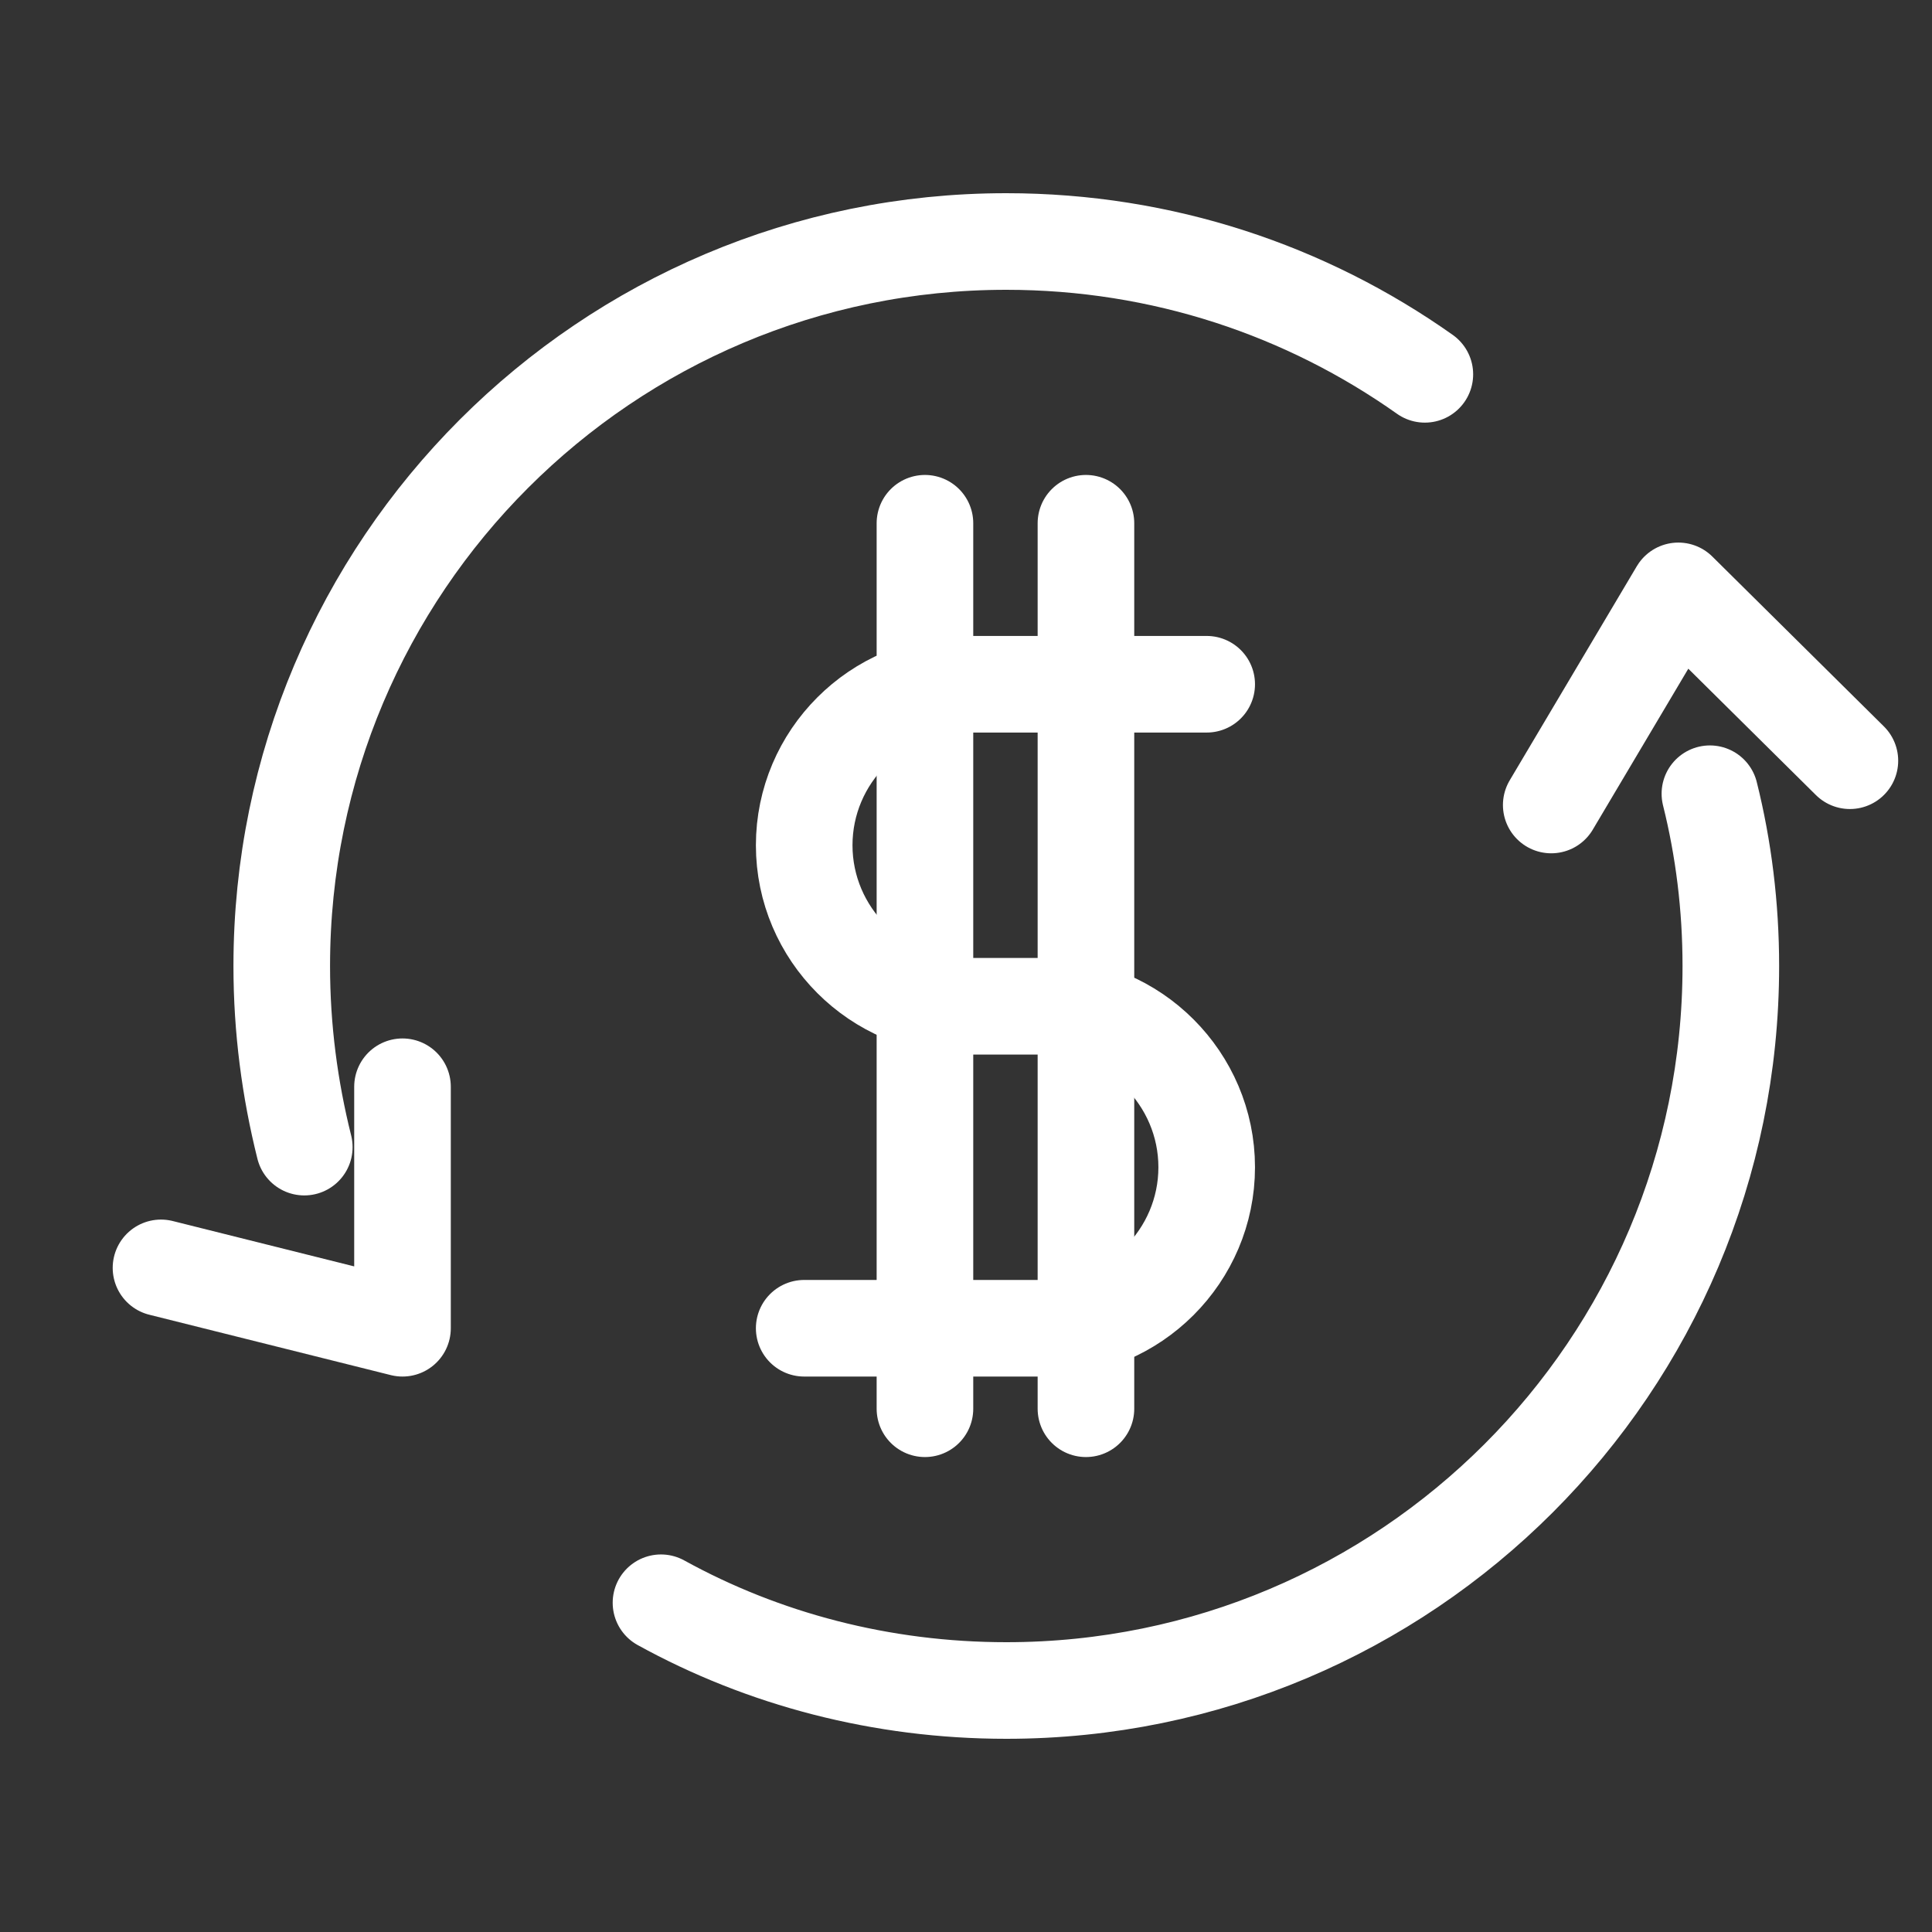 <svg width="24" height="24" viewBox="0 0 24 24" fill="none" xmlns="http://www.w3.org/2000/svg">
<rect x="0" y="0" width="24" height="24" fill="#333333" stroke="none"/>
<path d="M3.78 14.25C3.6 13.53 3.5 12.78 3.5 12C3.5 7.03 7.53 3 12.5 3C14.44 3 16.23 3.61 17.7 4.65" stroke="white" stroke-width="1.2" stroke-miterlimit="10" stroke-linecap="round"/>
<path d="M21.241 9.86C21.411 10.54 21.501 11.26 21.501 12C21.501 16.97 17.471 21 12.501 21C10.951 21 9.481 20.61 8.211 19.91" stroke="white" stroke-width="1.2" stroke-miterlimit="10" stroke-linecap="round"/>
<path d="M2 15.75L5 16.5V13.5" stroke="white" stroke-width="1.2" stroke-miterlimit="10" stroke-linecap="round" stroke-linejoin="round"/>
<path d="M19.27 10L20.849 7.34L22.98 9.45" stroke="white" stroke-width="1.2" stroke-miterlimit="10" stroke-linecap="round" stroke-linejoin="round"/>
<path d="M14.99 8.5H11.99C10.89 8.5 9.99 9.4 9.99 10.5C9.99 11.6 10.89 12.5 11.99 12.5H12.99C14.09 12.5 14.99 13.4 14.99 14.5C14.99 15.6 14.09 16.5 12.99 16.5H9.99" stroke="white" stroke-width="1.2" stroke-miterlimit="10" stroke-linecap="round"/>
<path d="M11.49 6.5V17.5" stroke="white" stroke-width="1.2" stroke-miterlimit="10" stroke-linecap="round"/>
<path d="M13.49 6.5V17.5" stroke="white" stroke-width="1.2" stroke-miterlimit="10" stroke-linecap="round"/>
</svg>
